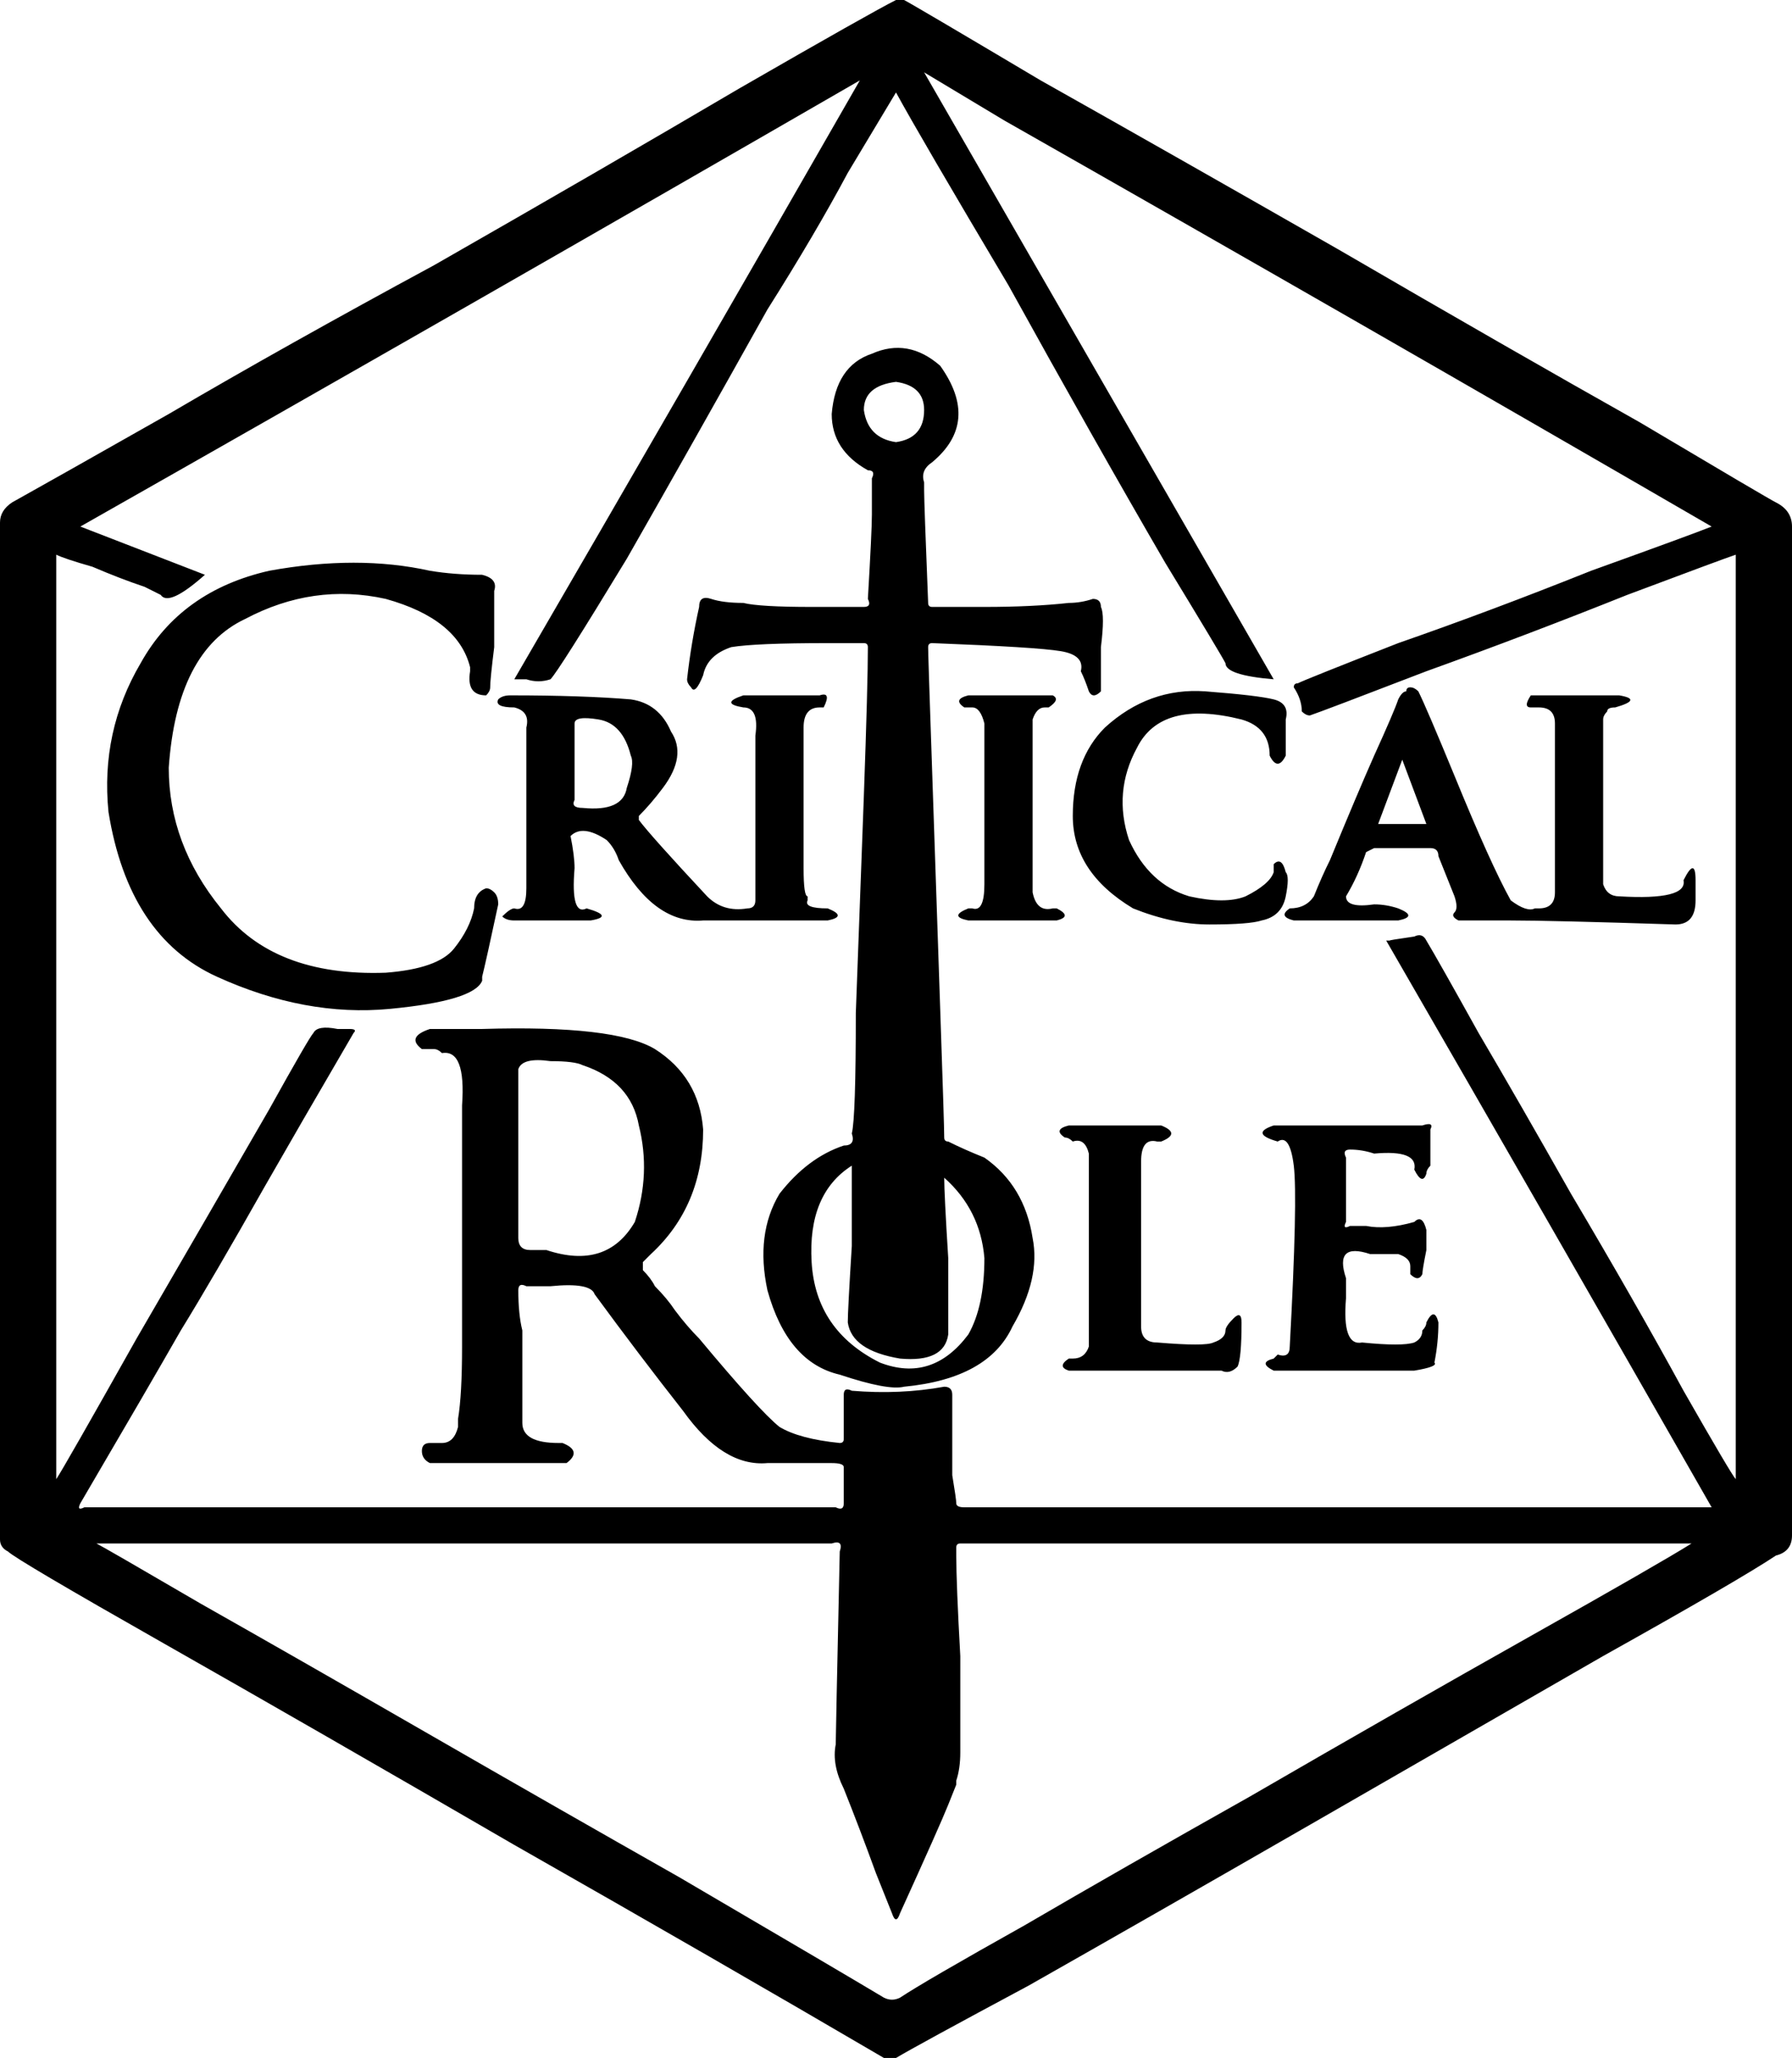 <svg xmlns="http://www.w3.org/2000/svg" viewBox="0 0 446 512">
  <path d="M 225 0 Q 227 1 259 20 L 259 20 L 259 20 Q 291 38 333 62 L 333 62 L 333 62 Q 376 87 408 105 L 408 105 L 408 105 Q 440 124 442 125 Q 446 127 446 131 Q 446 256 446 382 Q 446 386 442 387 Q 433 393 399 412 Q 366 431 326 454 Q 286 477 256 494 Q 228 509 223 512 L 220 512 L 220 512 Q 179 488 128 459 Q 78 430 41 409 Q 4 388 2 386 Q 0 385 0 383 Q 0 381 0 347 Q 0 313 0 267 Q 0 220 0 181 Q 0 142 0 130 Q 0 127 3 125 Q 12 120 42 103 Q 71 86 108 66 Q 150 42 184 22 Q 217 3 223 0 L 225 0 Z M 214 20 L 214 20 L 214 20 L 214 20 Q 117 76 20 131 Q 20 131 20 131 Q 20 131 20 131 L 51 143 L 51 143 Q 42 151 40 148 Q 40 148 36 146 Q 30 144 23 141 Q 16 139 14 138 L 14 368 L 14 368 Q 16 365 34 333 Q 52 302 67 276 Q 77 258 78 257 Q 79 255 84 256 Q 85 256 87 256 Q 89 256 88 257 Q 74 281 66 295 Q 53 318 45 331 Q 37 345 20 374 Q 19 376 21 375 Q 21 375 21 375 L 208 375 L 208 375 Q 210 376 210 374 L 210 365 L 210 365 Q 210 365 210 365 Q 210 364 207 364 Q 204 364 191 364 Q 180 365 170 351 Q 159 337 148 322 Q 147 319 137 320 Q 135 320 131 320 Q 129 319 129 321 Q 129 327 130 331 Q 130 343 130 346 Q 130 350 130 354 Q 130 359 139 359 Q 139 359 140 359 Q 145 361 141 364 Q 138 364 124 364 Q 110 364 107 364 Q 105 363 105 361 Q 105 359 107 359 Q 108 359 110 359 Q 113 359 114 355 Q 114 354 114 353 Q 115 347 115 335 Q 115 323 115 275 Q 116 261 110 262 Q 109 261 108 261 Q 106 261 105 261 Q 101 258 107 256 Q 114 256 120 256 Q 153 255 163 261 Q 174 268 175 281 Q 175 300 162 312 Q 161 313 160 314 Q 160 314 160 315 Q 160 316 160 316 Q 162 318 163 320 Q 166 323 168 326 Q 171 330 174 333 Q 189 351 194 355 Q 199 358 209 359 Q 210 359 210 358 L 210 347 L 210 347 Q 210 345 212 346 Q 224 347 235 345 Q 237 345 237 347 Q 237 347 237 354 Q 237 360 237 367 Q 238 373 238 374 Q 238 375 240 375 L 426 375 L 426 375 Q 386 305 345 234 Q 346 234 346 234 Q 345 234 352 233 Q 352 233 352 233 Q 354 232 355 234 Q 358 239 368 257 Q 378 274 391 297 Q 407 324 419 346 Q 431 367 432 368 L 432 138 L 432 138 Q 429 139 405 148 Q 380 158 355 167 Q 329 177 326 178 Q 325 178 324 177 Q 324 174 322 171 Q 322 170 323 170 Q 325 169 348 160 Q 371 152 396 142 Q 421 133 426 131 Q 338 80 250 30 Q 240 24 230 18 L 317 169 L 317 169 L 317 169 L 317 169 Q 305 168 305 165 Q 304 163 290 140 Q 272 109 251 71 Q 229 34 223 23 Q 220 28 211 43 Q 203 58 191 77 Q 172 111 156 139 Q 139 167 137 169 Q 134 170 131 169 Q 130 169 128 169 Q 171 95 214 20 L 214 20 Z M 266 150 Q 269 150 272 149 Q 274 149 274 151 Q 274 151 274 151 Q 275 153 274 161 Q 274 170 274 172 Q 272 174 271 172 Q 270 169 269 167 Q 270 163 264 162 Q 258 161 232 160 Q 231 160 231 161 Q 231 163 232 192 Q 233 222 234 251 Q 235 280 235 283 Q 235 284 236 284 Q 240 286 245 288 Q 255 295 257 308 Q 259 318 252 330 Q 246 343 225 345 Q 221 346 209 342 Q 196 339 191 321 Q 188 307 194 297 Q 201 288 210 285 Q 213 285 212 282 Q 213 278 213 252 Q 214 225 215 198 Q 216 170 216 161 Q 216 160 215 160 Q 210 160 206 160 Q 188 160 182 161 Q 176 163 175 168 Q 173 173 172 171 Q 171 170 171 169 Q 172 160 174 151 Q 174 148 177 149 Q 180 150 185 150 Q 189 151 202 151 Q 207 151 215 151 Q 217 151 216 149 Q 217 132 217 128 Q 217 124 217 122 Q 217 121 217 119 Q 218 117 216 117 Q 207 112 207 103 Q 208 91 217 88 Q 226 84 234 91 Q 244 105 232 115 Q 229 117 230 120 Q 230 119 230 122 Q 230 125 231 150 Q 231 151 232 151 Q 233 151 245 151 Q 257 151 266 150 L 266 150 Z M 67 142 Q 89 138 107 142 L 107 142 L 107 142 Q 113 143 120 143 Q 124 144 123 147 Q 123 152 123 161 Q 122 169 122 171 Q 122 172 121 173 Q 116 173 117 167 Q 117 166 117 166 Q 114 154 96 149 Q 78 145 61 154 Q 44 162 42 191 Q 42 210 55 226 Q 68 243 96 242 Q 109 241 113 236 Q 117 231 118 226 Q 118 222 121 221 Q 122 221 123 222 Q 124 223 124 225 Q 121 239 120 243 Q 120 244 120 244 Q 118 249 97 251 Q 76 253 54 243 Q 32 233 27 202 Q 25 182 35 165 Q 45 147 67 142 L 67 142 Z M 147 229 L 128 229 L 147 229 L 128 229 Q 126 229 125 228 Q 127 226 128 226 Q 131 227 131 221 Q 131 189 131 183 Q 131 182 131 181 Q 132 177 128 176 Q 123 176 124 174 Q 125 173 127 173 Q 145 173 157 174 Q 164 175 167 182 Q 171 188 165 196 Q 162 200 159 203 Q 159 203 159 204 Q 162 208 176 223 Q 180 227 186 226 Q 188 226 188 224 Q 188 223 188 223 Q 188 223 188 217 Q 188 211 188 183 Q 189 176 185 176 Q 179 175 185 173 L 204 173 L 204 173 Q 207 172 205 176 Q 205 176 204 176 Q 204 176 204 176 Q 200 176 200 181 Q 200 209 200 216 Q 200 223 201 223 Q 201 223 201 224 Q 201 224 201 224 Q 200 226 206 226 Q 211 228 206 229 Q 198 229 190 229 Q 182 229 175 229 Q 163 230 154 214 Q 153 211 151 209 Q 145 205 142 208 Q 143 213 143 216 Q 142 228 146 226 Q 153 228 147 229 L 147 229 Z M 422 219 Q 422 222 422 224 L 422 224 L 422 224 Q 422 230 417 230 Q 386 229 376 229 Q 366 229 367 229 Q 367 229 366 229 Q 364 229 363 229 Q 361 228 362 227 Q 363 226 362 223 Q 360 218 358 213 Q 358 211 356 211 Q 349 211 342 211 Q 340 212 340 212 Q 338 218 335 223 Q 335 226 342 225 Q 345 225 348 226 Q 353 228 348 229 L 322 229 L 322 229 Q 318 228 321 226 Q 325 226 327 223 Q 329 218 331 214 Q 338 197 342 188 Q 347 177 348 174 Q 349 172 350 172 Q 350 171 351 171 Q 352 171 353 172 Q 355 176 362 193 Q 371 215 376 224 Q 380 227 382 226 Q 382 226 383 226 Q 387 226 387 222 Q 387 221 387 221 Q 387 222 387 215 Q 387 209 387 180 Q 387 176 383 176 Q 382 176 381 176 Q 379 176 381 173 Q 381 173 381 173 Q 381 173 384 173 Q 387 173 403 173 Q 409 174 402 176 Q 400 176 400 177 Q 399 178 399 179 Q 399 183 399 199 Q 399 216 399 220 Q 400 223 403 223 Q 420 224 419 219 Q 422 213 422 219 L 422 219 Z M 318 284 Q 311 282 317 280 Q 335 280 341 280 Q 347 280 349 280 Q 350 280 354 280 Q 357 279 356 281 Q 356 286 356 290 Q 355 291 355 292 Q 354 295 352 291 Q 353 286 342 287 Q 339 286 336 286 Q 334 286 335 288 L 335 304 L 335 304 Q 334 306 336 305 Q 336 305 336 305 Q 338 305 340 305 Q 345 306 352 304 Q 352 304 352 304 Q 354 302 355 306 Q 355 306 355 311 Q 354 316 354 317 Q 353 319 351 317 Q 351 316 351 315 Q 351 313 348 312 Q 344 312 341 312 Q 332 309 335 318 Q 335 321 335 323 Q 334 335 339 334 Q 349 335 352 334 Q 354 333 354 331 Q 355 330 355 329 Q 357 325 358 329 Q 358 334 357 339 Q 358 340 352 341 Q 328 341 322 341 Q 316 341 317 341 Q 317 341 317 341 Q 313 339 317 338 Q 318 337 318 337 Q 321 338 321 335 Q 323 298 322 290 Q 321 282 318 284 Q 318 284 318 284 L 318 284 Z M 317 174 Q 321 175 320 179 Q 320 182 320 185 Q 320 188 320 188 Q 318 192 316 188 Q 316 181 309 179 Q 289 174 283 186 Q 277 197 281 209 Q 286 220 296 223 Q 305 225 310 223 Q 316 220 317 217 Q 317 216 317 215 Q 319 213 320 217 Q 320 217 320 217 Q 321 218 320 223 Q 319 228 314 229 Q 314 229 314 229 Q 311 230 301 230 Q 292 230 282 226 Q 267 217 267 203 Q 267 189 275 181 Q 286 171 300 172 Q 313 173 317 174 Q 317 174 317 174 L 317 174 Z M 289 280 Q 294 282 289 284 Q 288 284 288 284 Q 284 283 284 289 Q 284 289 284 290 Q 284 296 284 309 Q 284 321 284 330 Q 284 334 288 334 Q 300 335 302 334 Q 305 333 305 331 Q 305 330 307 328 Q 309 326 309 329 Q 309 338 308 340 Q 306 342 304 341 Q 304 341 304 341 L 266 341 L 266 341 Q 263 340 266 338 Q 266 338 267 338 Q 270 338 271 335 Q 271 322 271 306 Q 271 291 271 287 Q 270 283 267 284 Q 266 283 265 283 Q 262 281 266 280 Q 268 280 276 280 Q 284 280 289 280 L 289 280 Z M 257 222 Q 258 227 262 226 L 262 226 L 262 226 Q 263 226 263 226 Q 267 228 263 229 Q 253 229 241 229 Q 236 228 241 226 Q 242 226 242 226 Q 245 227 245 220 Q 245 213 245 180 Q 244 176 242 176 Q 241 176 240 176 Q 237 174 241 173 Q 241 173 242 173 Q 247 173 254 173 Q 260 173 262 173 Q 264 174 261 176 Q 261 176 260 176 Q 258 176 257 179 Q 257 179 257 179 Q 257 178 257 186 Q 257 194 257 222 L 257 222 Z M 220 497 Q 222 498 224 497 Q 230 493 255 479 Q 279 465 311 447 Q 349 425 381 407 Q 413 389 421 384 Q 421 384 421 384 Q 423 384 414 384 Q 406 384 367 384 Q 329 384 239 384 Q 238 384 238 385 Q 238 385 238 387 Q 238 394 239 412 Q 239 430 239 436 Q 239 440 238 443 Q 238 444 238 444 Q 238 444 236 449 Q 234 454 224 476 Q 223 479 222 476 Q 220 471 218 466 Q 214 455 210 445 Q 207 439 208 434 Q 208 432 209 386 Q 210 383 207 384 L 24 384 L 24 384 Q 26 385 50 399 Q 73 412 106 431 Q 139 450 169 467 Q 210 491 220 497 L 220 497 Z M 129 308 Q 129 311 132 311 Q 134 311 136 311 Q 151 316 158 304 Q 162 292 159 280 Q 157 269 145 265 Q 143 264 137 264 Q 130 263 129 266 Q 129 272 129 282 Q 129 290 129 308 L 129 308 Z M 235 293 Q 235 297 236 313 L 236 313 L 236 313 Q 236 329 236 332 Q 235 339 224 338 Q 212 336 211 329 Q 211 326 212 310 Q 212 294 212 290 Q 201 297 202 314 Q 203 331 219 339 Q 232 344 241 332 Q 245 325 245 313 Q 244 301 235 293 Q 235 293 235 293 L 235 293 Z M 223 95 Q 215 96 215 102 L 215 102 L 215 102 Q 216 109 223 110 Q 230 109 230 102 Q 230 96 223 95 L 223 95 Z M 143 199 Q 142 201 145 201 Q 155 202 156 196 Q 158 190 157 188 Q 155 180 149 179 Q 143 178 143 180 Q 143 184 143 189 Q 143 195 143 199 L 143 199 Z M 355 205 L 349 189 L 355 205 L 349 189 Q 346 197 343 205 L 355 205 Z" />
</svg>